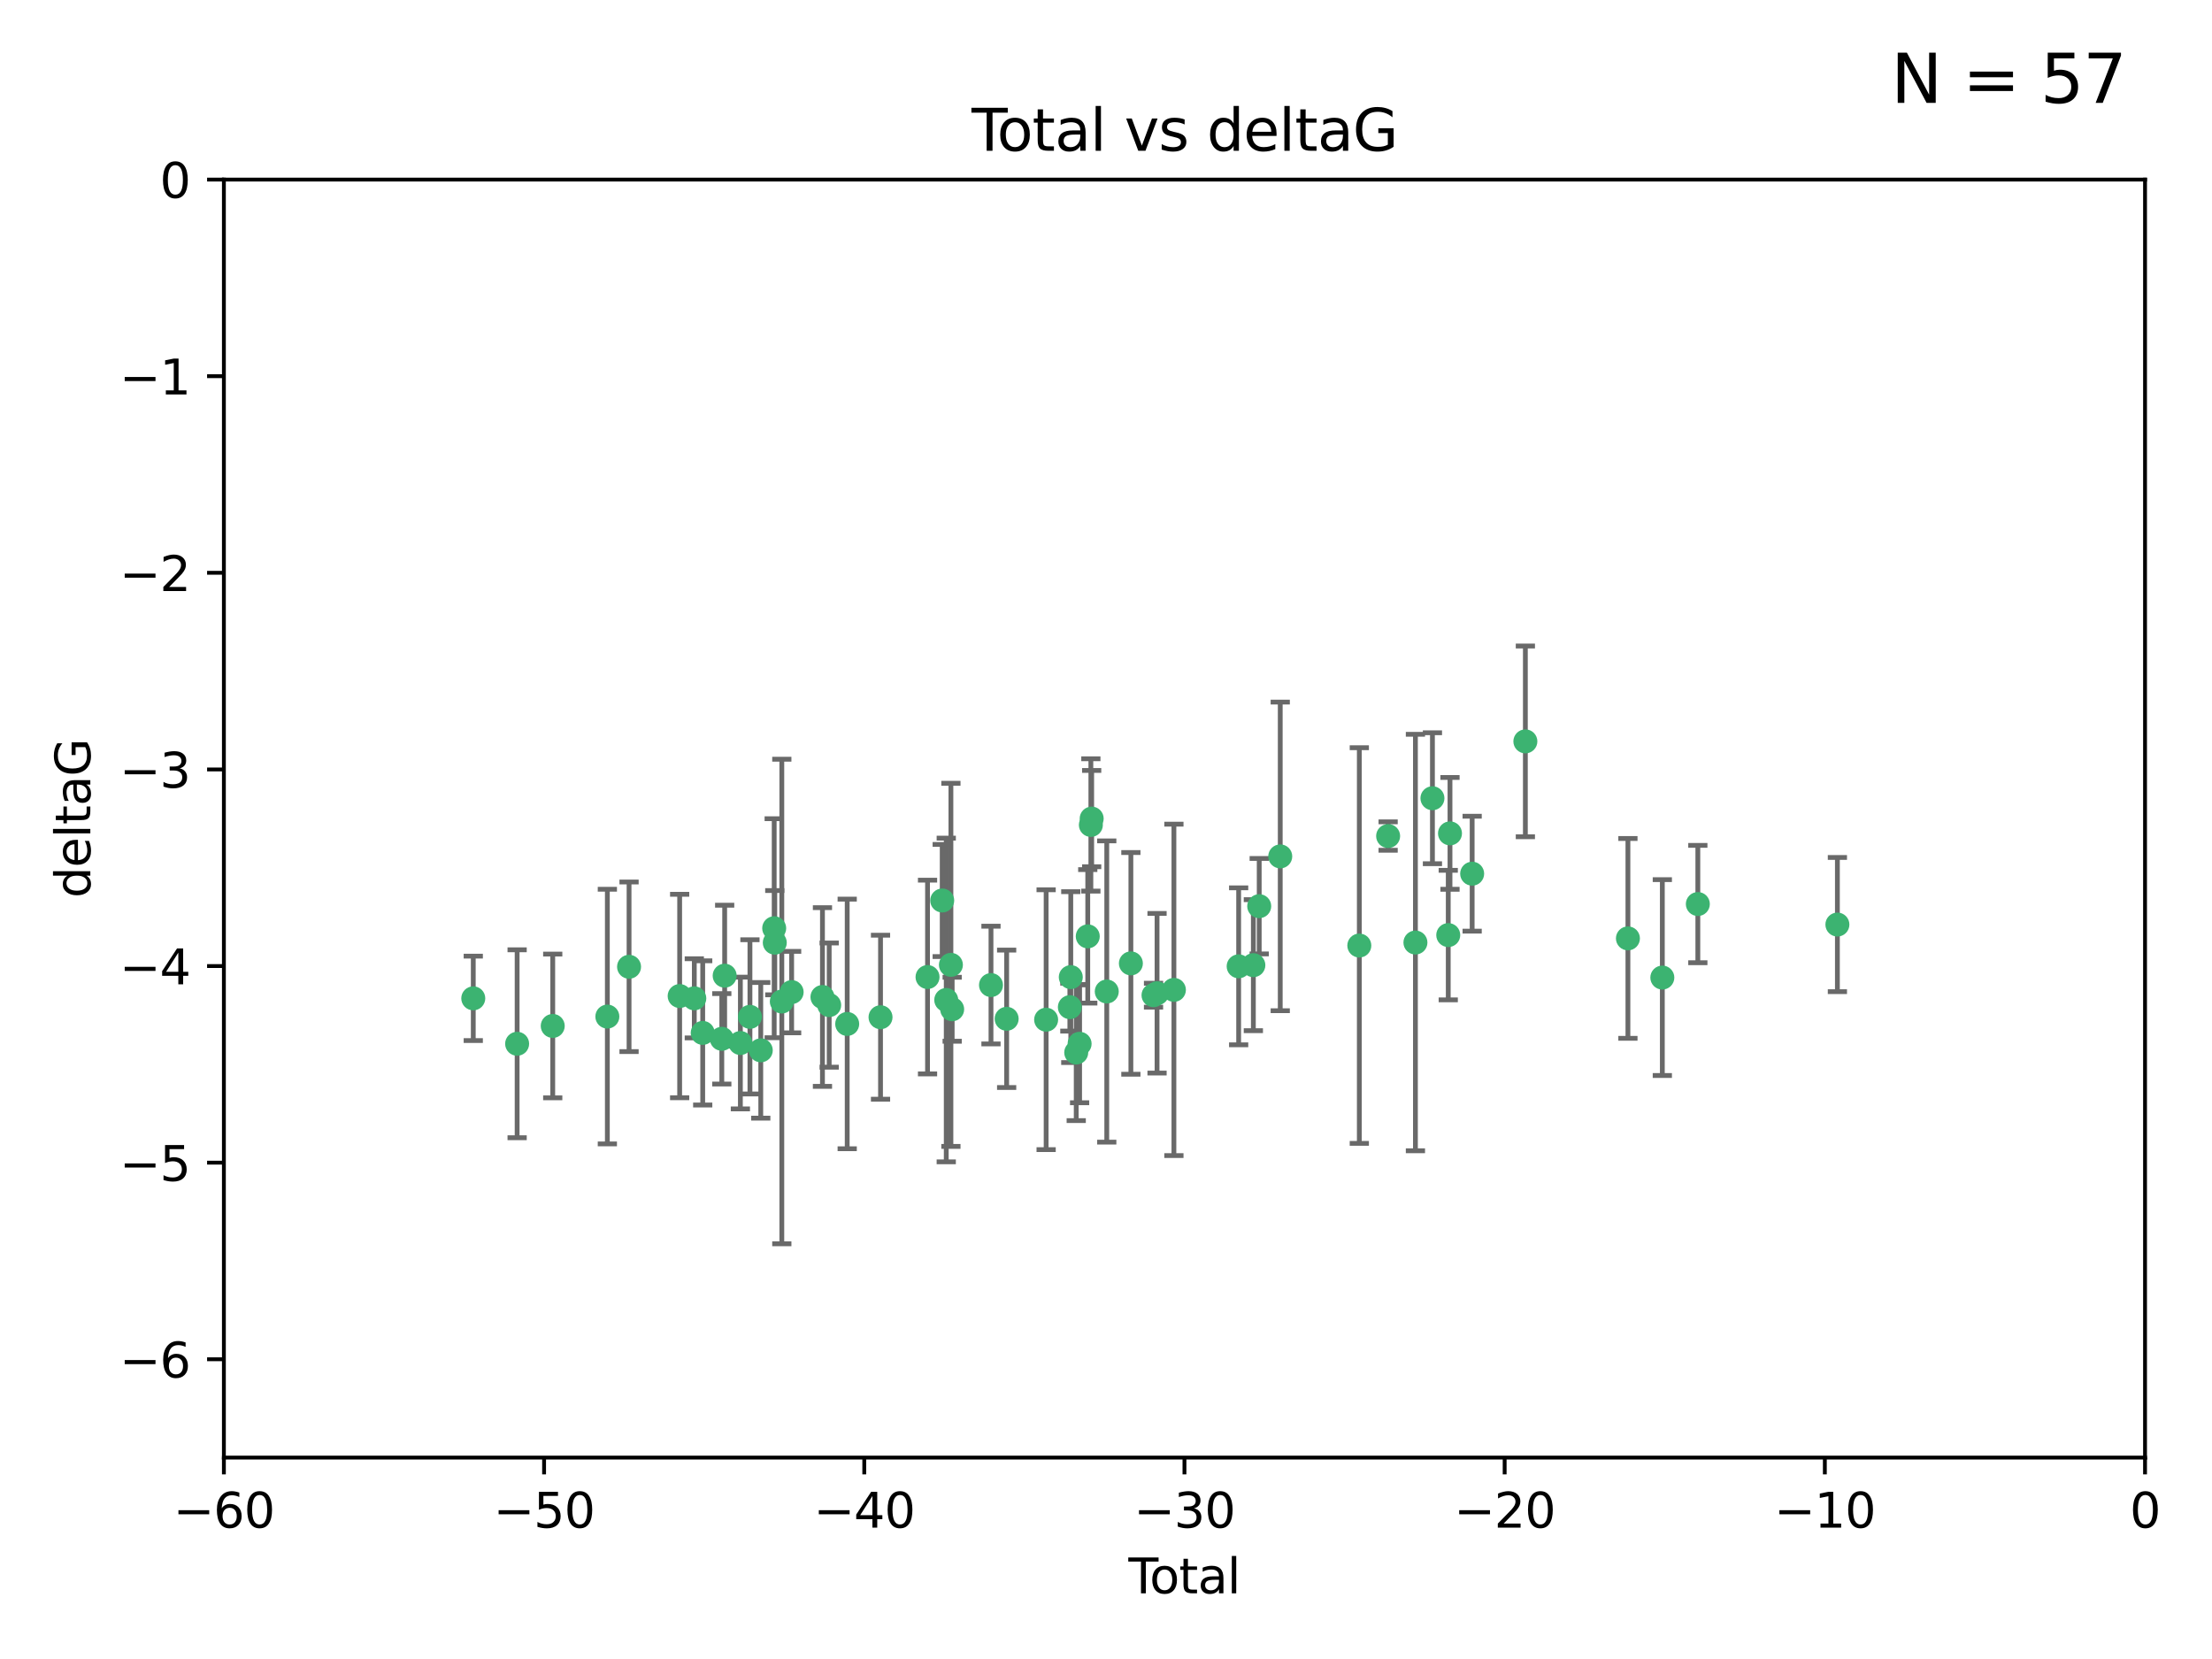 <?xml version="1.0" encoding="utf-8" standalone="no"?>
<!DOCTYPE svg PUBLIC "-//W3C//DTD SVG 1.1//EN"
  "http://www.w3.org/Graphics/SVG/1.1/DTD/svg11.dtd">
<svg xmlns:xlink="http://www.w3.org/1999/xlink" width="460.8pt" height="345.6pt" viewBox="0 0 460.8 345.6" xmlns="http://www.w3.org/2000/svg" version="1.1">
 <defs>
  <style type="text/css">*{stroke-linejoin: round; stroke-linecap: butt}</style>
 </defs>
 <g id="figure_1">
  <g id="patch_1">
   <path d="M 0 345.6 
L 460.8 345.6 
L 460.8 0 
L 0 0 
z
" style="fill: #ffffff"/>
  </g>
  <g id="axes_1">
   <g id="patch_2">
    <path d="M 46.64 303.64 
L 446.85 303.64 
L 446.85 37.411 
L 46.64 37.411 
z
" style="fill: #ffffff"/>
   </g>
   <g id="PathCollection_1">
    <defs>
     <path id="m8fcaf0b242" d="M 0 1.118 
C 0.297 1.118 0.581 1 0.791 0.791 
C 1 0.581 1.118 0.297 1.118 0 
C 1.118 -0.297 1 -0.581 0.791 -0.791 
C 0.581 -1 0.297 -1.118 0 -1.118 
C -0.297 -1.118 -0.581 -1 -0.791 -0.791 
C -1 -0.581 -1.118 -0.297 -1.118 0 
C -1.118 0.297 -1 0.581 -0.791 0.791 
C -0.581 1 -0.297 1.118 0 1.118 
z
" style="stroke: #3cb371"/>
    </defs>
    <g clip-path="url(#p97209e7474)">
     <use xlink:href="#m8fcaf0b242" x="98.591" y="207.972" style="fill: #3cb371; stroke: #3cb371"/>
     <use xlink:href="#m8fcaf0b242" x="107.728" y="217.436" style="fill: #3cb371; stroke: #3cb371"/>
     <use xlink:href="#m8fcaf0b242" x="115.145" y="213.724" style="fill: #3cb371; stroke: #3cb371"/>
     <use xlink:href="#m8fcaf0b242" x="126.523" y="211.772" style="fill: #3cb371; stroke: #3cb371"/>
     <use xlink:href="#m8fcaf0b242" x="131.044" y="201.399" style="fill: #3cb371; stroke: #3cb371"/>
     <use xlink:href="#m8fcaf0b242" x="141.584" y="207.491" style="fill: #3cb371; stroke: #3cb371"/>
     <use xlink:href="#m8fcaf0b242" x="144.637" y="207.972" style="fill: #3cb371; stroke: #3cb371"/>
     <use xlink:href="#m8fcaf0b242" x="146.388" y="215.171" style="fill: #3cb371; stroke: #3cb371"/>
     <use xlink:href="#m8fcaf0b242" x="150.364" y="216.404" style="fill: #3cb371; stroke: #3cb371"/>
     <use xlink:href="#m8fcaf0b242" x="150.961" y="203.252" style="fill: #3cb371; stroke: #3cb371"/>
     <use xlink:href="#m8fcaf0b242" x="154.235" y="217.281" style="fill: #3cb371; stroke: #3cb371"/>
     <use xlink:href="#m8fcaf0b242" x="156.227" y="211.828" style="fill: #3cb371; stroke: #3cb371"/>
     <use xlink:href="#m8fcaf0b242" x="158.483" y="218.801" style="fill: #3cb371; stroke: #3cb371"/>
     <use xlink:href="#m8fcaf0b242" x="161.279" y="193.367" style="fill: #3cb371; stroke: #3cb371"/>
     <use xlink:href="#m8fcaf0b242" x="161.402" y="196.378" style="fill: #3cb371; stroke: #3cb371"/>
     <use xlink:href="#m8fcaf0b242" x="162.867" y="208.632" style="fill: #3cb371; stroke: #3cb371"/>
     <use xlink:href="#m8fcaf0b242" x="164.913" y="206.672" style="fill: #3cb371; stroke: #3cb371"/>
     <use xlink:href="#m8fcaf0b242" x="171.333" y="207.693" style="fill: #3cb371; stroke: #3cb371"/>
     <use xlink:href="#m8fcaf0b242" x="172.735" y="209.377" style="fill: #3cb371; stroke: #3cb371"/>
     <use xlink:href="#m8fcaf0b242" x="176.487" y="213.307" style="fill: #3cb371; stroke: #3cb371"/>
     <use xlink:href="#m8fcaf0b242" x="183.43" y="211.905" style="fill: #3cb371; stroke: #3cb371"/>
     <use xlink:href="#m8fcaf0b242" x="193.222" y="203.534" style="fill: #3cb371; stroke: #3cb371"/>
     <use xlink:href="#m8fcaf0b242" x="196.279" y="187.588" style="fill: #3cb371; stroke: #3cb371"/>
     <use xlink:href="#m8fcaf0b242" x="197.12" y="208.315" style="fill: #3cb371; stroke: #3cb371"/>
     <use xlink:href="#m8fcaf0b242" x="198.092" y="200.996" style="fill: #3cb371; stroke: #3cb371"/>
     <use xlink:href="#m8fcaf0b242" x="198.354" y="210.246" style="fill: #3cb371; stroke: #3cb371"/>
     <use xlink:href="#m8fcaf0b242" x="206.441" y="205.208" style="fill: #3cb371; stroke: #3cb371"/>
     <use xlink:href="#m8fcaf0b242" x="209.704" y="212.234" style="fill: #3cb371; stroke: #3cb371"/>
     <use xlink:href="#m8fcaf0b242" x="217.928" y="212.42" style="fill: #3cb371; stroke: #3cb371"/>
     <use xlink:href="#m8fcaf0b242" x="222.87" y="209.81" style="fill: #3cb371; stroke: #3cb371"/>
     <use xlink:href="#m8fcaf0b242" x="223.063" y="203.551" style="fill: #3cb371; stroke: #3cb371"/>
     <use xlink:href="#m8fcaf0b242" x="224.197" y="219.261" style="fill: #3cb371; stroke: #3cb371"/>
     <use xlink:href="#m8fcaf0b242" x="224.902" y="217.439" style="fill: #3cb371; stroke: #3cb371"/>
     <use xlink:href="#m8fcaf0b242" x="226.599" y="195.061" style="fill: #3cb371; stroke: #3cb371"/>
     <use xlink:href="#m8fcaf0b242" x="227.248" y="171.851" style="fill: #3cb371; stroke: #3cb371"/>
     <use xlink:href="#m8fcaf0b242" x="227.416" y="170.528" style="fill: #3cb371; stroke: #3cb371"/>
     <use xlink:href="#m8fcaf0b242" x="230.559" y="206.547" style="fill: #3cb371; stroke: #3cb371"/>
     <use xlink:href="#m8fcaf0b242" x="235.583" y="200.69" style="fill: #3cb371; stroke: #3cb371"/>
     <use xlink:href="#m8fcaf0b242" x="240.299" y="207.32" style="fill: #3cb371; stroke: #3cb371"/>
     <use xlink:href="#m8fcaf0b242" x="241.034" y="206.909" style="fill: #3cb371; stroke: #3cb371"/>
     <use xlink:href="#m8fcaf0b242" x="244.547" y="206.209" style="fill: #3cb371; stroke: #3cb371"/>
     <use xlink:href="#m8fcaf0b242" x="258.034" y="201.301" style="fill: #3cb371; stroke: #3cb371"/>
     <use xlink:href="#m8fcaf0b242" x="261.098" y="201.063" style="fill: #3cb371; stroke: #3cb371"/>
     <use xlink:href="#m8fcaf0b242" x="262.317" y="188.772" style="fill: #3cb371; stroke: #3cb371"/>
     <use xlink:href="#m8fcaf0b242" x="266.698" y="178.402" style="fill: #3cb371; stroke: #3cb371"/>
     <use xlink:href="#m8fcaf0b242" x="283.17" y="196.973" style="fill: #3cb371; stroke: #3cb371"/>
     <use xlink:href="#m8fcaf0b242" x="289.173" y="174.165" style="fill: #3cb371; stroke: #3cb371"/>
     <use xlink:href="#m8fcaf0b242" x="294.86" y="196.347" style="fill: #3cb371; stroke: #3cb371"/>
     <use xlink:href="#m8fcaf0b242" x="298.403" y="166.287" style="fill: #3cb371; stroke: #3cb371"/>
     <use xlink:href="#m8fcaf0b242" x="301.697" y="194.795" style="fill: #3cb371; stroke: #3cb371"/>
     <use xlink:href="#m8fcaf0b242" x="302.059" y="173.608" style="fill: #3cb371; stroke: #3cb371"/>
     <use xlink:href="#m8fcaf0b242" x="306.677" y="182.005" style="fill: #3cb371; stroke: #3cb371"/>
     <use xlink:href="#m8fcaf0b242" x="317.762" y="154.443" style="fill: #3cb371; stroke: #3cb371"/>
     <use xlink:href="#m8fcaf0b242" x="339.126" y="195.485" style="fill: #3cb371; stroke: #3cb371"/>
     <use xlink:href="#m8fcaf0b242" x="346.294" y="203.645" style="fill: #3cb371; stroke: #3cb371"/>
     <use xlink:href="#m8fcaf0b242" x="353.691" y="188.327" style="fill: #3cb371; stroke: #3cb371"/>
     <use xlink:href="#m8fcaf0b242" x="382.763" y="192.602" style="fill: #3cb371; stroke: #3cb371"/>
    </g>
   </g>
   <g id="matplotlib.axis_1">
    <g id="xtick_1">
     <g id="line2d_1">
      <defs>
       <path id="m0b697ca567" d="M 0 0 
L 0 3.5 
" style="stroke: #000000; stroke-width: 0.8"/>
      </defs>
      <g>
       <use xlink:href="#m0b697ca567" x="46.64" y="303.64" style="stroke: #000000; stroke-width: 0.8"/>
      </g>
     </g>
     <g id="text_1">
      <!-- −60 -->
      <g transform="translate(36.088 318.238)scale(0.1 -0.1)">
       <defs>
        <path id="DejaVuSans-2212" d="M 678 2272 
L 4684 2272 
L 4684 1741 
L 678 1741 
L 678 2272 
z
" transform="scale(0.016)"/>
        <path id="DejaVuSans-36" d="M 2113 2584 
Q 1688 2584 1439 2293 
Q 1191 2003 1191 1497 
Q 1191 994 1439 701 
Q 1688 409 2113 409 
Q 2538 409 2786 701 
Q 3034 994 3034 1497 
Q 3034 2003 2786 2293 
Q 2538 2584 2113 2584 
z
M 3366 4563 
L 3366 3988 
Q 3128 4100 2886 4159 
Q 2644 4219 2406 4219 
Q 1781 4219 1451 3797 
Q 1122 3375 1075 2522 
Q 1259 2794 1537 2939 
Q 1816 3084 2150 3084 
Q 2853 3084 3261 2657 
Q 3669 2231 3669 1497 
Q 3669 778 3244 343 
Q 2819 -91 2113 -91 
Q 1303 -91 875 529 
Q 447 1150 447 2328 
Q 447 3434 972 4092 
Q 1497 4750 2381 4750 
Q 2619 4750 2861 4703 
Q 3103 4656 3366 4563 
z
" transform="scale(0.016)"/>
        <path id="DejaVuSans-30" d="M 2034 4250 
Q 1547 4250 1301 3770 
Q 1056 3291 1056 2328 
Q 1056 1369 1301 889 
Q 1547 409 2034 409 
Q 2525 409 2770 889 
Q 3016 1369 3016 2328 
Q 3016 3291 2770 3770 
Q 2525 4250 2034 4250 
z
M 2034 4750 
Q 2819 4750 3233 4129 
Q 3647 3509 3647 2328 
Q 3647 1150 3233 529 
Q 2819 -91 2034 -91 
Q 1250 -91 836 529 
Q 422 1150 422 2328 
Q 422 3509 836 4129 
Q 1250 4750 2034 4750 
z
" transform="scale(0.016)"/>
       </defs>
       <use xlink:href="#DejaVuSans-2212"/>
       <use xlink:href="#DejaVuSans-36" x="83.789"/>
       <use xlink:href="#DejaVuSans-30" x="147.412"/>
      </g>
     </g>
    </g>
    <g id="xtick_2">
     <g id="line2d_2">
      <g>
       <use xlink:href="#m0b697ca567" x="113.342" y="303.64" style="stroke: #000000; stroke-width: 0.8"/>
      </g>
     </g>
     <g id="text_2">
      <!-- −50 -->
      <g transform="translate(102.789 318.238)scale(0.1 -0.1)">
       <defs>
        <path id="DejaVuSans-35" d="M 691 4666 
L 3169 4666 
L 3169 4134 
L 1269 4134 
L 1269 2991 
Q 1406 3038 1543 3061 
Q 1681 3084 1819 3084 
Q 2600 3084 3056 2656 
Q 3513 2228 3513 1497 
Q 3513 744 3044 326 
Q 2575 -91 1722 -91 
Q 1428 -91 1123 -41 
Q 819 9 494 109 
L 494 744 
Q 775 591 1075 516 
Q 1375 441 1709 441 
Q 2250 441 2565 725 
Q 2881 1009 2881 1497 
Q 2881 1984 2565 2268 
Q 2250 2553 1709 2553 
Q 1456 2553 1204 2497 
Q 953 2441 691 2322 
L 691 4666 
z
" transform="scale(0.016)"/>
       </defs>
       <use xlink:href="#DejaVuSans-2212"/>
       <use xlink:href="#DejaVuSans-35" x="83.789"/>
       <use xlink:href="#DejaVuSans-30" x="147.412"/>
      </g>
     </g>
    </g>
    <g id="xtick_3">
     <g id="line2d_3">
      <g>
       <use xlink:href="#m0b697ca567" x="180.043" y="303.64" style="stroke: #000000; stroke-width: 0.8"/>
      </g>
     </g>
     <g id="text_3">
      <!-- −40 -->
      <g transform="translate(169.491 318.238)scale(0.1 -0.1)">
       <defs>
        <path id="DejaVuSans-34" d="M 2419 4116 
L 825 1625 
L 2419 1625 
L 2419 4116 
z
M 2253 4666 
L 3047 4666 
L 3047 1625 
L 3713 1625 
L 3713 1100 
L 3047 1100 
L 3047 0 
L 2419 0 
L 2419 1100 
L 313 1100 
L 313 1709 
L 2253 4666 
z
" transform="scale(0.016)"/>
       </defs>
       <use xlink:href="#DejaVuSans-2212"/>
       <use xlink:href="#DejaVuSans-34" x="83.789"/>
       <use xlink:href="#DejaVuSans-30" x="147.412"/>
      </g>
     </g>
    </g>
    <g id="xtick_4">
     <g id="line2d_4">
      <g>
       <use xlink:href="#m0b697ca567" x="246.745" y="303.64" style="stroke: #000000; stroke-width: 0.8"/>
      </g>
     </g>
     <g id="text_4">
      <!-- −30 -->
      <g transform="translate(236.193 318.238)scale(0.1 -0.1)">
       <defs>
        <path id="DejaVuSans-33" d="M 2597 2516 
Q 3050 2419 3304 2112 
Q 3559 1806 3559 1356 
Q 3559 666 3084 287 
Q 2609 -91 1734 -91 
Q 1441 -91 1130 -33 
Q 819 25 488 141 
L 488 750 
Q 750 597 1062 519 
Q 1375 441 1716 441 
Q 2309 441 2620 675 
Q 2931 909 2931 1356 
Q 2931 1769 2642 2001 
Q 2353 2234 1838 2234 
L 1294 2234 
L 1294 2753 
L 1863 2753 
Q 2328 2753 2575 2939 
Q 2822 3125 2822 3475 
Q 2822 3834 2567 4026 
Q 2313 4219 1838 4219 
Q 1578 4219 1281 4162 
Q 984 4106 628 3988 
L 628 4550 
Q 988 4650 1302 4700 
Q 1616 4750 1894 4750 
Q 2613 4750 3031 4423 
Q 3450 4097 3450 3541 
Q 3450 3153 3228 2886 
Q 3006 2619 2597 2516 
z
" transform="scale(0.016)"/>
       </defs>
       <use xlink:href="#DejaVuSans-2212"/>
       <use xlink:href="#DejaVuSans-33" x="83.789"/>
       <use xlink:href="#DejaVuSans-30" x="147.412"/>
      </g>
     </g>
    </g>
    <g id="xtick_5">
     <g id="line2d_5">
      <g>
       <use xlink:href="#m0b697ca567" x="313.447" y="303.64" style="stroke: #000000; stroke-width: 0.8"/>
      </g>
     </g>
     <g id="text_5">
      <!-- −20 -->
      <g transform="translate(302.894 318.238)scale(0.1 -0.1)">
       <defs>
        <path id="DejaVuSans-32" d="M 1228 531 
L 3431 531 
L 3431 0 
L 469 0 
L 469 531 
Q 828 903 1448 1529 
Q 2069 2156 2228 2338 
Q 2531 2678 2651 2914 
Q 2772 3150 2772 3378 
Q 2772 3750 2511 3984 
Q 2250 4219 1831 4219 
Q 1534 4219 1204 4116 
Q 875 4013 500 3803 
L 500 4441 
Q 881 4594 1212 4672 
Q 1544 4750 1819 4750 
Q 2544 4750 2975 4387 
Q 3406 4025 3406 3419 
Q 3406 3131 3298 2873 
Q 3191 2616 2906 2266 
Q 2828 2175 2409 1742 
Q 1991 1309 1228 531 
z
" transform="scale(0.016)"/>
       </defs>
       <use xlink:href="#DejaVuSans-2212"/>
       <use xlink:href="#DejaVuSans-32" x="83.789"/>
       <use xlink:href="#DejaVuSans-30" x="147.412"/>
      </g>
     </g>
    </g>
    <g id="xtick_6">
     <g id="line2d_6">
      <g>
       <use xlink:href="#m0b697ca567" x="380.148" y="303.64" style="stroke: #000000; stroke-width: 0.8"/>
      </g>
     </g>
     <g id="text_6">
      <!-- −10 -->
      <g transform="translate(369.596 318.238)scale(0.1 -0.1)">
       <defs>
        <path id="DejaVuSans-31" d="M 794 531 
L 1825 531 
L 1825 4091 
L 703 3866 
L 703 4441 
L 1819 4666 
L 2450 4666 
L 2450 531 
L 3481 531 
L 3481 0 
L 794 0 
L 794 531 
z
" transform="scale(0.016)"/>
       </defs>
       <use xlink:href="#DejaVuSans-2212"/>
       <use xlink:href="#DejaVuSans-31" x="83.789"/>
       <use xlink:href="#DejaVuSans-30" x="147.412"/>
      </g>
     </g>
    </g>
    <g id="xtick_7">
     <g id="line2d_7">
      <g>
       <use xlink:href="#m0b697ca567" x="446.85" y="303.64" style="stroke: #000000; stroke-width: 0.8"/>
      </g>
     </g>
     <g id="text_7">
      <!-- 0 -->
      <g transform="translate(443.669 318.238)scale(0.1 -0.1)">
       <use xlink:href="#DejaVuSans-30"/>
      </g>
     </g>
    </g>
    <g id="text_8">
     <!-- Total -->
     <g transform="translate(235.068 331.917)scale(0.1 -0.1)">
      <defs>
       <path id="DejaVuSans-54" d="M -19 4666 
L 3928 4666 
L 3928 4134 
L 2272 4134 
L 2272 0 
L 1638 0 
L 1638 4134 
L -19 4134 
L -19 4666 
z
" transform="scale(0.016)"/>
       <path id="DejaVuSans-6f" d="M 1959 3097 
Q 1497 3097 1228 2736 
Q 959 2375 959 1747 
Q 959 1119 1226 758 
Q 1494 397 1959 397 
Q 2419 397 2687 759 
Q 2956 1122 2956 1747 
Q 2956 2369 2687 2733 
Q 2419 3097 1959 3097 
z
M 1959 3584 
Q 2709 3584 3137 3096 
Q 3566 2609 3566 1747 
Q 3566 888 3137 398 
Q 2709 -91 1959 -91 
Q 1206 -91 779 398 
Q 353 888 353 1747 
Q 353 2609 779 3096 
Q 1206 3584 1959 3584 
z
" transform="scale(0.016)"/>
       <path id="DejaVuSans-74" d="M 1172 4494 
L 1172 3500 
L 2356 3500 
L 2356 3053 
L 1172 3053 
L 1172 1153 
Q 1172 725 1289 603 
Q 1406 481 1766 481 
L 2356 481 
L 2356 0 
L 1766 0 
Q 1100 0 847 248 
Q 594 497 594 1153 
L 594 3053 
L 172 3053 
L 172 3500 
L 594 3500 
L 594 4494 
L 1172 4494 
z
" transform="scale(0.016)"/>
       <path id="DejaVuSans-61" d="M 2194 1759 
Q 1497 1759 1228 1600 
Q 959 1441 959 1056 
Q 959 750 1161 570 
Q 1363 391 1709 391 
Q 2188 391 2477 730 
Q 2766 1069 2766 1631 
L 2766 1759 
L 2194 1759 
z
M 3341 1997 
L 3341 0 
L 2766 0 
L 2766 531 
Q 2569 213 2275 61 
Q 1981 -91 1556 -91 
Q 1019 -91 701 211 
Q 384 513 384 1019 
Q 384 1609 779 1909 
Q 1175 2209 1959 2209 
L 2766 2209 
L 2766 2266 
Q 2766 2663 2505 2880 
Q 2244 3097 1772 3097 
Q 1472 3097 1187 3025 
Q 903 2953 641 2809 
L 641 3341 
Q 956 3463 1253 3523 
Q 1550 3584 1831 3584 
Q 2591 3584 2966 3190 
Q 3341 2797 3341 1997 
z
" transform="scale(0.016)"/>
       <path id="DejaVuSans-6c" d="M 603 4863 
L 1178 4863 
L 1178 0 
L 603 0 
L 603 4863 
z
" transform="scale(0.016)"/>
      </defs>
      <use xlink:href="#DejaVuSans-54"/>
      <use xlink:href="#DejaVuSans-6f" x="44.084"/>
      <use xlink:href="#DejaVuSans-74" x="105.266"/>
      <use xlink:href="#DejaVuSans-61" x="144.475"/>
      <use xlink:href="#DejaVuSans-6c" x="205.754"/>
     </g>
    </g>
   </g>
   <g id="matplotlib.axis_2">
    <g id="ytick_1">
     <g id="line2d_8">
      <defs>
       <path id="m0a032e939f" d="M 0 0 
L -3.5 0 
" style="stroke: #000000; stroke-width: 0.8"/>
      </defs>
      <g>
       <use xlink:href="#m0a032e939f" x="46.64" y="283.161" style="stroke: #000000; stroke-width: 0.8"/>
      </g>
     </g>
     <g id="text_9">
      <!-- −6 -->
      <g transform="translate(24.898 286.96)scale(0.1 -0.1)">
       <use xlink:href="#DejaVuSans-2212"/>
       <use xlink:href="#DejaVuSans-36" x="83.789"/>
      </g>
     </g>
    </g>
    <g id="ytick_2">
     <g id="line2d_9">
      <g>
       <use xlink:href="#m0a032e939f" x="46.64" y="242.203" style="stroke: #000000; stroke-width: 0.8"/>
      </g>
     </g>
     <g id="text_10">
      <!-- −5 -->
      <g transform="translate(24.898 246.002)scale(0.1 -0.1)">
       <use xlink:href="#DejaVuSans-2212"/>
       <use xlink:href="#DejaVuSans-35" x="83.789"/>
      </g>
     </g>
    </g>
    <g id="ytick_3">
     <g id="line2d_10">
      <g>
       <use xlink:href="#m0a032e939f" x="46.64" y="201.244" style="stroke: #000000; stroke-width: 0.8"/>
      </g>
     </g>
     <g id="text_11">
      <!-- −4 -->
      <g transform="translate(24.898 205.044)scale(0.1 -0.1)">
       <use xlink:href="#DejaVuSans-2212"/>
       <use xlink:href="#DejaVuSans-34" x="83.789"/>
      </g>
     </g>
    </g>
    <g id="ytick_4">
     <g id="line2d_11">
      <g>
       <use xlink:href="#m0a032e939f" x="46.64" y="160.286" style="stroke: #000000; stroke-width: 0.8"/>
      </g>
     </g>
     <g id="text_12">
      <!-- −3 -->
      <g transform="translate(24.898 164.085)scale(0.1 -0.1)">
       <use xlink:href="#DejaVuSans-2212"/>
       <use xlink:href="#DejaVuSans-33" x="83.789"/>
      </g>
     </g>
    </g>
    <g id="ytick_5">
     <g id="line2d_12">
      <g>
       <use xlink:href="#m0a032e939f" x="46.64" y="119.328" style="stroke: #000000; stroke-width: 0.8"/>
      </g>
     </g>
     <g id="text_13">
      <!-- −2 -->
      <g transform="translate(24.898 123.127)scale(0.1 -0.1)">
       <use xlink:href="#DejaVuSans-2212"/>
       <use xlink:href="#DejaVuSans-32" x="83.789"/>
      </g>
     </g>
    </g>
    <g id="ytick_6">
     <g id="line2d_13">
      <g>
       <use xlink:href="#m0a032e939f" x="46.64" y="78.369" style="stroke: #000000; stroke-width: 0.8"/>
      </g>
     </g>
     <g id="text_14">
      <!-- −1 -->
      <g transform="translate(24.898 82.169)scale(0.1 -0.1)">
       <use xlink:href="#DejaVuSans-2212"/>
       <use xlink:href="#DejaVuSans-31" x="83.789"/>
      </g>
     </g>
    </g>
    <g id="ytick_7">
     <g id="line2d_14">
      <g>
       <use xlink:href="#m0a032e939f" x="46.64" y="37.411" style="stroke: #000000; stroke-width: 0.8"/>
      </g>
     </g>
     <g id="text_15">
      <!-- 0 -->
      <g transform="translate(33.278 41.21)scale(0.1 -0.1)">
       <use xlink:href="#DejaVuSans-30"/>
      </g>
     </g>
    </g>
    <g id="text_16">
     <!-- deltaG -->
     <g transform="translate(18.818 187.064)rotate(-90)scale(0.1 -0.1)">
      <defs>
       <path id="DejaVuSans-64" d="M 2906 2969 
L 2906 4863 
L 3481 4863 
L 3481 0 
L 2906 0 
L 2906 525 
Q 2725 213 2448 61 
Q 2172 -91 1784 -91 
Q 1150 -91 751 415 
Q 353 922 353 1747 
Q 353 2572 751 3078 
Q 1150 3584 1784 3584 
Q 2172 3584 2448 3432 
Q 2725 3281 2906 2969 
z
M 947 1747 
Q 947 1113 1208 752 
Q 1469 391 1925 391 
Q 2381 391 2643 752 
Q 2906 1113 2906 1747 
Q 2906 2381 2643 2742 
Q 2381 3103 1925 3103 
Q 1469 3103 1208 2742 
Q 947 2381 947 1747 
z
" transform="scale(0.016)"/>
       <path id="DejaVuSans-65" d="M 3597 1894 
L 3597 1613 
L 953 1613 
Q 991 1019 1311 708 
Q 1631 397 2203 397 
Q 2534 397 2845 478 
Q 3156 559 3463 722 
L 3463 178 
Q 3153 47 2828 -22 
Q 2503 -91 2169 -91 
Q 1331 -91 842 396 
Q 353 884 353 1716 
Q 353 2575 817 3079 
Q 1281 3584 2069 3584 
Q 2775 3584 3186 3129 
Q 3597 2675 3597 1894 
z
M 3022 2063 
Q 3016 2534 2758 2815 
Q 2500 3097 2075 3097 
Q 1594 3097 1305 2825 
Q 1016 2553 972 2059 
L 3022 2063 
z
" transform="scale(0.016)"/>
       <path id="DejaVuSans-47" d="M 3809 666 
L 3809 1919 
L 2778 1919 
L 2778 2438 
L 4434 2438 
L 4434 434 
Q 4069 175 3628 42 
Q 3188 -91 2688 -91 
Q 1594 -91 976 548 
Q 359 1188 359 2328 
Q 359 3472 976 4111 
Q 1594 4750 2688 4750 
Q 3144 4750 3555 4637 
Q 3966 4525 4313 4306 
L 4313 3634 
Q 3963 3931 3569 4081 
Q 3175 4231 2741 4231 
Q 1884 4231 1454 3753 
Q 1025 3275 1025 2328 
Q 1025 1384 1454 906 
Q 1884 428 2741 428 
Q 3075 428 3337 486 
Q 3600 544 3809 666 
z
" transform="scale(0.016)"/>
      </defs>
      <use xlink:href="#DejaVuSans-64"/>
      <use xlink:href="#DejaVuSans-65" x="63.477"/>
      <use xlink:href="#DejaVuSans-6c" x="125"/>
      <use xlink:href="#DejaVuSans-74" x="152.783"/>
      <use xlink:href="#DejaVuSans-61" x="191.992"/>
      <use xlink:href="#DejaVuSans-47" x="253.271"/>
     </g>
    </g>
   </g>
   <g id="LineCollection_1">
    <path d="M 98.591 216.765 
L 98.591 199.179 
" clip-path="url(#p97209e7474)" style="fill: none; stroke: #696969"/>
    <path d="M 107.728 237.01 
L 107.728 197.863 
" clip-path="url(#p97209e7474)" style="fill: none; stroke: #696969"/>
    <path d="M 115.145 228.698 
L 115.145 198.75 
" clip-path="url(#p97209e7474)" style="fill: none; stroke: #696969"/>
    <path d="M 126.523 238.296 
L 126.523 185.249 
" clip-path="url(#p97209e7474)" style="fill: none; stroke: #696969"/>
    <path d="M 131.044 219.064 
L 131.044 183.734 
" clip-path="url(#p97209e7474)" style="fill: none; stroke: #696969"/>
    <path d="M 141.584 228.685 
L 141.584 186.297 
" clip-path="url(#p97209e7474)" style="fill: none; stroke: #696969"/>
    <path d="M 144.637 216.217 
L 144.637 199.726 
" clip-path="url(#p97209e7474)" style="fill: none; stroke: #696969"/>
    <path d="M 146.388 230.19 
L 146.388 200.152 
" clip-path="url(#p97209e7474)" style="fill: none; stroke: #696969"/>
    <path d="M 150.364 225.821 
L 150.364 206.987 
" clip-path="url(#p97209e7474)" style="fill: none; stroke: #696969"/>
    <path d="M 150.961 217.932 
L 150.961 188.572 
" clip-path="url(#p97209e7474)" style="fill: none; stroke: #696969"/>
    <path d="M 154.235 231.003 
L 154.235 203.56 
" clip-path="url(#p97209e7474)" style="fill: none; stroke: #696969"/>
    <path d="M 156.227 227.894 
L 156.227 195.763 
" clip-path="url(#p97209e7474)" style="fill: none; stroke: #696969"/>
    <path d="M 158.483 232.93 
L 158.483 204.672 
" clip-path="url(#p97209e7474)" style="fill: none; stroke: #696969"/>
    <path d="M 161.279 216.18 
L 161.279 170.554 
" clip-path="url(#p97209e7474)" style="fill: none; stroke: #696969"/>
    <path d="M 161.402 207.236 
L 161.402 185.52 
" clip-path="url(#p97209e7474)" style="fill: none; stroke: #696969"/>
    <path d="M 162.867 259.106 
L 162.867 158.159 
" clip-path="url(#p97209e7474)" style="fill: none; stroke: #696969"/>
    <path d="M 164.913 215.156 
L 164.913 198.189 
" clip-path="url(#p97209e7474)" style="fill: none; stroke: #696969"/>
    <path d="M 171.333 226.308 
L 171.333 189.078 
" clip-path="url(#p97209e7474)" style="fill: none; stroke: #696969"/>
    <path d="M 172.735 222.315 
L 172.735 196.439 
" clip-path="url(#p97209e7474)" style="fill: none; stroke: #696969"/>
    <path d="M 176.487 239.306 
L 176.487 187.307 
" clip-path="url(#p97209e7474)" style="fill: none; stroke: #696969"/>
    <path d="M 183.43 228.987 
L 183.43 194.824 
" clip-path="url(#p97209e7474)" style="fill: none; stroke: #696969"/>
    <path d="M 193.222 223.714 
L 193.222 183.354 
" clip-path="url(#p97209e7474)" style="fill: none; stroke: #696969"/>
    <path d="M 196.279 199.269 
L 196.279 175.908 
" clip-path="url(#p97209e7474)" style="fill: none; stroke: #696969"/>
    <path d="M 197.12 242.031 
L 197.12 174.599 
" clip-path="url(#p97209e7474)" style="fill: none; stroke: #696969"/>
    <path d="M 198.092 238.819 
L 198.092 163.173 
" clip-path="url(#p97209e7474)" style="fill: none; stroke: #696969"/>
    <path d="M 198.354 216.908 
L 198.354 203.585 
" clip-path="url(#p97209e7474)" style="fill: none; stroke: #696969"/>
    <path d="M 206.441 217.47 
L 206.441 192.947 
" clip-path="url(#p97209e7474)" style="fill: none; stroke: #696969"/>
    <path d="M 209.704 226.546 
L 209.704 197.923 
" clip-path="url(#p97209e7474)" style="fill: none; stroke: #696969"/>
    <path d="M 217.928 239.485 
L 217.928 185.356 
" clip-path="url(#p97209e7474)" style="fill: none; stroke: #696969"/>
    <path d="M 222.87 214.795 
L 222.87 204.824 
" clip-path="url(#p97209e7474)" style="fill: none; stroke: #696969"/>
    <path d="M 223.063 221.352 
L 223.063 185.75 
" clip-path="url(#p97209e7474)" style="fill: none; stroke: #696969"/>
    <path d="M 224.197 233.439 
L 224.197 205.084 
" clip-path="url(#p97209e7474)" style="fill: none; stroke: #696969"/>
    <path d="M 224.902 229.723 
L 224.902 205.154 
" clip-path="url(#p97209e7474)" style="fill: none; stroke: #696969"/>
    <path d="M 226.599 208.964 
L 226.599 181.157 
" clip-path="url(#p97209e7474)" style="fill: none; stroke: #696969"/>
    <path d="M 227.248 185.636 
L 227.248 158.066 
" clip-path="url(#p97209e7474)" style="fill: none; stroke: #696969"/>
    <path d="M 227.416 180.554 
L 227.416 160.503 
" clip-path="url(#p97209e7474)" style="fill: none; stroke: #696969"/>
    <path d="M 230.559 237.925 
L 230.559 175.169 
" clip-path="url(#p97209e7474)" style="fill: none; stroke: #696969"/>
    <path d="M 235.583 223.782 
L 235.583 177.599 
" clip-path="url(#p97209e7474)" style="fill: none; stroke: #696969"/>
    <path d="M 240.299 209.812 
L 240.299 204.828 
" clip-path="url(#p97209e7474)" style="fill: none; stroke: #696969"/>
    <path d="M 241.034 223.535 
L 241.034 190.283 
" clip-path="url(#p97209e7474)" style="fill: none; stroke: #696969"/>
    <path d="M 244.547 240.727 
L 244.547 171.69 
" clip-path="url(#p97209e7474)" style="fill: none; stroke: #696969"/>
    <path d="M 258.034 217.65 
L 258.034 184.951 
" clip-path="url(#p97209e7474)" style="fill: none; stroke: #696969"/>
    <path d="M 261.098 214.71 
L 261.098 187.416 
" clip-path="url(#p97209e7474)" style="fill: none; stroke: #696969"/>
    <path d="M 262.317 198.712 
L 262.317 178.831 
" clip-path="url(#p97209e7474)" style="fill: none; stroke: #696969"/>
    <path d="M 266.698 210.547 
L 266.698 146.257 
" clip-path="url(#p97209e7474)" style="fill: none; stroke: #696969"/>
    <path d="M 283.17 238.185 
L 283.17 155.761 
" clip-path="url(#p97209e7474)" style="fill: none; stroke: #696969"/>
    <path d="M 289.173 177.125 
L 289.173 171.205 
" clip-path="url(#p97209e7474)" style="fill: none; stroke: #696969"/>
    <path d="M 294.86 239.727 
L 294.86 152.966 
" clip-path="url(#p97209e7474)" style="fill: none; stroke: #696969"/>
    <path d="M 298.403 179.927 
L 298.403 152.647 
" clip-path="url(#p97209e7474)" style="fill: none; stroke: #696969"/>
    <path d="M 301.697 208.286 
L 301.697 181.304 
" clip-path="url(#p97209e7474)" style="fill: none; stroke: #696969"/>
    <path d="M 302.059 185.254 
L 302.059 161.963 
" clip-path="url(#p97209e7474)" style="fill: none; stroke: #696969"/>
    <path d="M 306.677 193.976 
L 306.677 170.034 
" clip-path="url(#p97209e7474)" style="fill: none; stroke: #696969"/>
    <path d="M 317.762 174.308 
L 317.762 134.577 
" clip-path="url(#p97209e7474)" style="fill: none; stroke: #696969"/>
    <path d="M 339.126 216.296 
L 339.126 174.675 
" clip-path="url(#p97209e7474)" style="fill: none; stroke: #696969"/>
    <path d="M 346.294 224.047 
L 346.294 183.243 
" clip-path="url(#p97209e7474)" style="fill: none; stroke: #696969"/>
    <path d="M 353.691 200.553 
L 353.691 176.102 
" clip-path="url(#p97209e7474)" style="fill: none; stroke: #696969"/>
    <path d="M 382.763 206.581 
L 382.763 178.623 
" clip-path="url(#p97209e7474)" style="fill: none; stroke: #696969"/>
   </g>
   <g id="line2d_15">
    <defs>
     <path id="m43869f46c5" d="M 2 0 
L -2 -0 
" style="stroke: #696969"/>
    </defs>
    <g clip-path="url(#p97209e7474)">
     <use xlink:href="#m43869f46c5" x="98.591" y="216.765" style="fill: #696969; stroke: #696969"/>
     <use xlink:href="#m43869f46c5" x="107.728" y="237.01" style="fill: #696969; stroke: #696969"/>
     <use xlink:href="#m43869f46c5" x="115.145" y="228.698" style="fill: #696969; stroke: #696969"/>
     <use xlink:href="#m43869f46c5" x="126.523" y="238.296" style="fill: #696969; stroke: #696969"/>
     <use xlink:href="#m43869f46c5" x="131.044" y="219.064" style="fill: #696969; stroke: #696969"/>
     <use xlink:href="#m43869f46c5" x="141.584" y="228.685" style="fill: #696969; stroke: #696969"/>
     <use xlink:href="#m43869f46c5" x="144.637" y="216.217" style="fill: #696969; stroke: #696969"/>
     <use xlink:href="#m43869f46c5" x="146.388" y="230.19" style="fill: #696969; stroke: #696969"/>
     <use xlink:href="#m43869f46c5" x="150.364" y="225.821" style="fill: #696969; stroke: #696969"/>
     <use xlink:href="#m43869f46c5" x="150.961" y="217.932" style="fill: #696969; stroke: #696969"/>
     <use xlink:href="#m43869f46c5" x="154.235" y="231.003" style="fill: #696969; stroke: #696969"/>
     <use xlink:href="#m43869f46c5" x="156.227" y="227.894" style="fill: #696969; stroke: #696969"/>
     <use xlink:href="#m43869f46c5" x="158.483" y="232.93" style="fill: #696969; stroke: #696969"/>
     <use xlink:href="#m43869f46c5" x="161.279" y="216.18" style="fill: #696969; stroke: #696969"/>
     <use xlink:href="#m43869f46c5" x="161.402" y="207.236" style="fill: #696969; stroke: #696969"/>
     <use xlink:href="#m43869f46c5" x="162.867" y="259.106" style="fill: #696969; stroke: #696969"/>
     <use xlink:href="#m43869f46c5" x="164.913" y="215.156" style="fill: #696969; stroke: #696969"/>
     <use xlink:href="#m43869f46c5" x="171.333" y="226.308" style="fill: #696969; stroke: #696969"/>
     <use xlink:href="#m43869f46c5" x="172.735" y="222.315" style="fill: #696969; stroke: #696969"/>
     <use xlink:href="#m43869f46c5" x="176.487" y="239.306" style="fill: #696969; stroke: #696969"/>
     <use xlink:href="#m43869f46c5" x="183.43" y="228.987" style="fill: #696969; stroke: #696969"/>
     <use xlink:href="#m43869f46c5" x="193.222" y="223.714" style="fill: #696969; stroke: #696969"/>
     <use xlink:href="#m43869f46c5" x="196.279" y="199.269" style="fill: #696969; stroke: #696969"/>
     <use xlink:href="#m43869f46c5" x="197.12" y="242.031" style="fill: #696969; stroke: #696969"/>
     <use xlink:href="#m43869f46c5" x="198.092" y="238.819" style="fill: #696969; stroke: #696969"/>
     <use xlink:href="#m43869f46c5" x="198.354" y="216.908" style="fill: #696969; stroke: #696969"/>
     <use xlink:href="#m43869f46c5" x="206.441" y="217.47" style="fill: #696969; stroke: #696969"/>
     <use xlink:href="#m43869f46c5" x="209.704" y="226.546" style="fill: #696969; stroke: #696969"/>
     <use xlink:href="#m43869f46c5" x="217.928" y="239.485" style="fill: #696969; stroke: #696969"/>
     <use xlink:href="#m43869f46c5" x="222.87" y="214.795" style="fill: #696969; stroke: #696969"/>
     <use xlink:href="#m43869f46c5" x="223.063" y="221.352" style="fill: #696969; stroke: #696969"/>
     <use xlink:href="#m43869f46c5" x="224.197" y="233.439" style="fill: #696969; stroke: #696969"/>
     <use xlink:href="#m43869f46c5" x="224.902" y="229.723" style="fill: #696969; stroke: #696969"/>
     <use xlink:href="#m43869f46c5" x="226.599" y="208.964" style="fill: #696969; stroke: #696969"/>
     <use xlink:href="#m43869f46c5" x="227.248" y="185.636" style="fill: #696969; stroke: #696969"/>
     <use xlink:href="#m43869f46c5" x="227.416" y="180.554" style="fill: #696969; stroke: #696969"/>
     <use xlink:href="#m43869f46c5" x="230.559" y="237.925" style="fill: #696969; stroke: #696969"/>
     <use xlink:href="#m43869f46c5" x="235.583" y="223.782" style="fill: #696969; stroke: #696969"/>
     <use xlink:href="#m43869f46c5" x="240.299" y="209.812" style="fill: #696969; stroke: #696969"/>
     <use xlink:href="#m43869f46c5" x="241.034" y="223.535" style="fill: #696969; stroke: #696969"/>
     <use xlink:href="#m43869f46c5" x="244.547" y="240.727" style="fill: #696969; stroke: #696969"/>
     <use xlink:href="#m43869f46c5" x="258.034" y="217.65" style="fill: #696969; stroke: #696969"/>
     <use xlink:href="#m43869f46c5" x="261.098" y="214.71" style="fill: #696969; stroke: #696969"/>
     <use xlink:href="#m43869f46c5" x="262.317" y="198.712" style="fill: #696969; stroke: #696969"/>
     <use xlink:href="#m43869f46c5" x="266.698" y="210.547" style="fill: #696969; stroke: #696969"/>
     <use xlink:href="#m43869f46c5" x="283.17" y="238.185" style="fill: #696969; stroke: #696969"/>
     <use xlink:href="#m43869f46c5" x="289.173" y="177.125" style="fill: #696969; stroke: #696969"/>
     <use xlink:href="#m43869f46c5" x="294.86" y="239.727" style="fill: #696969; stroke: #696969"/>
     <use xlink:href="#m43869f46c5" x="298.403" y="179.927" style="fill: #696969; stroke: #696969"/>
     <use xlink:href="#m43869f46c5" x="301.697" y="208.286" style="fill: #696969; stroke: #696969"/>
     <use xlink:href="#m43869f46c5" x="302.059" y="185.254" style="fill: #696969; stroke: #696969"/>
     <use xlink:href="#m43869f46c5" x="306.677" y="193.976" style="fill: #696969; stroke: #696969"/>
     <use xlink:href="#m43869f46c5" x="317.762" y="174.308" style="fill: #696969; stroke: #696969"/>
     <use xlink:href="#m43869f46c5" x="339.126" y="216.296" style="fill: #696969; stroke: #696969"/>
     <use xlink:href="#m43869f46c5" x="346.294" y="224.047" style="fill: #696969; stroke: #696969"/>
     <use xlink:href="#m43869f46c5" x="353.691" y="200.553" style="fill: #696969; stroke: #696969"/>
     <use xlink:href="#m43869f46c5" x="382.763" y="206.581" style="fill: #696969; stroke: #696969"/>
    </g>
   </g>
   <g id="line2d_16">
    <g clip-path="url(#p97209e7474)">
     <use xlink:href="#m43869f46c5" x="98.591" y="199.179" style="fill: #696969; stroke: #696969"/>
     <use xlink:href="#m43869f46c5" x="107.728" y="197.863" style="fill: #696969; stroke: #696969"/>
     <use xlink:href="#m43869f46c5" x="115.145" y="198.75" style="fill: #696969; stroke: #696969"/>
     <use xlink:href="#m43869f46c5" x="126.523" y="185.249" style="fill: #696969; stroke: #696969"/>
     <use xlink:href="#m43869f46c5" x="131.044" y="183.734" style="fill: #696969; stroke: #696969"/>
     <use xlink:href="#m43869f46c5" x="141.584" y="186.297" style="fill: #696969; stroke: #696969"/>
     <use xlink:href="#m43869f46c5" x="144.637" y="199.726" style="fill: #696969; stroke: #696969"/>
     <use xlink:href="#m43869f46c5" x="146.388" y="200.152" style="fill: #696969; stroke: #696969"/>
     <use xlink:href="#m43869f46c5" x="150.364" y="206.987" style="fill: #696969; stroke: #696969"/>
     <use xlink:href="#m43869f46c5" x="150.961" y="188.572" style="fill: #696969; stroke: #696969"/>
     <use xlink:href="#m43869f46c5" x="154.235" y="203.56" style="fill: #696969; stroke: #696969"/>
     <use xlink:href="#m43869f46c5" x="156.227" y="195.763" style="fill: #696969; stroke: #696969"/>
     <use xlink:href="#m43869f46c5" x="158.483" y="204.672" style="fill: #696969; stroke: #696969"/>
     <use xlink:href="#m43869f46c5" x="161.279" y="170.554" style="fill: #696969; stroke: #696969"/>
     <use xlink:href="#m43869f46c5" x="161.402" y="185.52" style="fill: #696969; stroke: #696969"/>
     <use xlink:href="#m43869f46c5" x="162.867" y="158.159" style="fill: #696969; stroke: #696969"/>
     <use xlink:href="#m43869f46c5" x="164.913" y="198.189" style="fill: #696969; stroke: #696969"/>
     <use xlink:href="#m43869f46c5" x="171.333" y="189.078" style="fill: #696969; stroke: #696969"/>
     <use xlink:href="#m43869f46c5" x="172.735" y="196.439" style="fill: #696969; stroke: #696969"/>
     <use xlink:href="#m43869f46c5" x="176.487" y="187.307" style="fill: #696969; stroke: #696969"/>
     <use xlink:href="#m43869f46c5" x="183.43" y="194.824" style="fill: #696969; stroke: #696969"/>
     <use xlink:href="#m43869f46c5" x="193.222" y="183.354" style="fill: #696969; stroke: #696969"/>
     <use xlink:href="#m43869f46c5" x="196.279" y="175.908" style="fill: #696969; stroke: #696969"/>
     <use xlink:href="#m43869f46c5" x="197.12" y="174.599" style="fill: #696969; stroke: #696969"/>
     <use xlink:href="#m43869f46c5" x="198.092" y="163.173" style="fill: #696969; stroke: #696969"/>
     <use xlink:href="#m43869f46c5" x="198.354" y="203.585" style="fill: #696969; stroke: #696969"/>
     <use xlink:href="#m43869f46c5" x="206.441" y="192.947" style="fill: #696969; stroke: #696969"/>
     <use xlink:href="#m43869f46c5" x="209.704" y="197.923" style="fill: #696969; stroke: #696969"/>
     <use xlink:href="#m43869f46c5" x="217.928" y="185.356" style="fill: #696969; stroke: #696969"/>
     <use xlink:href="#m43869f46c5" x="222.87" y="204.824" style="fill: #696969; stroke: #696969"/>
     <use xlink:href="#m43869f46c5" x="223.063" y="185.75" style="fill: #696969; stroke: #696969"/>
     <use xlink:href="#m43869f46c5" x="224.197" y="205.084" style="fill: #696969; stroke: #696969"/>
     <use xlink:href="#m43869f46c5" x="224.902" y="205.154" style="fill: #696969; stroke: #696969"/>
     <use xlink:href="#m43869f46c5" x="226.599" y="181.157" style="fill: #696969; stroke: #696969"/>
     <use xlink:href="#m43869f46c5" x="227.248" y="158.066" style="fill: #696969; stroke: #696969"/>
     <use xlink:href="#m43869f46c5" x="227.416" y="160.503" style="fill: #696969; stroke: #696969"/>
     <use xlink:href="#m43869f46c5" x="230.559" y="175.169" style="fill: #696969; stroke: #696969"/>
     <use xlink:href="#m43869f46c5" x="235.583" y="177.599" style="fill: #696969; stroke: #696969"/>
     <use xlink:href="#m43869f46c5" x="240.299" y="204.828" style="fill: #696969; stroke: #696969"/>
     <use xlink:href="#m43869f46c5" x="241.034" y="190.283" style="fill: #696969; stroke: #696969"/>
     <use xlink:href="#m43869f46c5" x="244.547" y="171.69" style="fill: #696969; stroke: #696969"/>
     <use xlink:href="#m43869f46c5" x="258.034" y="184.951" style="fill: #696969; stroke: #696969"/>
     <use xlink:href="#m43869f46c5" x="261.098" y="187.416" style="fill: #696969; stroke: #696969"/>
     <use xlink:href="#m43869f46c5" x="262.317" y="178.831" style="fill: #696969; stroke: #696969"/>
     <use xlink:href="#m43869f46c5" x="266.698" y="146.257" style="fill: #696969; stroke: #696969"/>
     <use xlink:href="#m43869f46c5" x="283.17" y="155.761" style="fill: #696969; stroke: #696969"/>
     <use xlink:href="#m43869f46c5" x="289.173" y="171.205" style="fill: #696969; stroke: #696969"/>
     <use xlink:href="#m43869f46c5" x="294.86" y="152.966" style="fill: #696969; stroke: #696969"/>
     <use xlink:href="#m43869f46c5" x="298.403" y="152.647" style="fill: #696969; stroke: #696969"/>
     <use xlink:href="#m43869f46c5" x="301.697" y="181.304" style="fill: #696969; stroke: #696969"/>
     <use xlink:href="#m43869f46c5" x="302.059" y="161.963" style="fill: #696969; stroke: #696969"/>
     <use xlink:href="#m43869f46c5" x="306.677" y="170.034" style="fill: #696969; stroke: #696969"/>
     <use xlink:href="#m43869f46c5" x="317.762" y="134.577" style="fill: #696969; stroke: #696969"/>
     <use xlink:href="#m43869f46c5" x="339.126" y="174.675" style="fill: #696969; stroke: #696969"/>
     <use xlink:href="#m43869f46c5" x="346.294" y="183.243" style="fill: #696969; stroke: #696969"/>
     <use xlink:href="#m43869f46c5" x="353.691" y="176.102" style="fill: #696969; stroke: #696969"/>
     <use xlink:href="#m43869f46c5" x="382.763" y="178.623" style="fill: #696969; stroke: #696969"/>
    </g>
   </g>
   <g id="line2d_17">
    <defs>
     <path id="m4be422b3a9" d="M 0 2 
C 0.53 2 1.039 1.789 1.414 1.414 
C 1.789 1.039 2 0.53 2 0 
C 2 -0.53 1.789 -1.039 1.414 -1.414 
C 1.039 -1.789 0.53 -2 0 -2 
C -0.53 -2 -1.039 -1.789 -1.414 -1.414 
C -1.789 -1.039 -2 -0.53 -2 0 
C -2 0.53 -1.789 1.039 -1.414 1.414 
C -1.039 1.789 -0.53 2 0 2 
z
" style="stroke: #3cb371"/>
    </defs>
    <g clip-path="url(#p97209e7474)">
     <use xlink:href="#m4be422b3a9" x="98.591" y="207.972" style="fill: #3cb371; stroke: #3cb371"/>
     <use xlink:href="#m4be422b3a9" x="107.728" y="217.436" style="fill: #3cb371; stroke: #3cb371"/>
     <use xlink:href="#m4be422b3a9" x="115.145" y="213.724" style="fill: #3cb371; stroke: #3cb371"/>
     <use xlink:href="#m4be422b3a9" x="126.523" y="211.772" style="fill: #3cb371; stroke: #3cb371"/>
     <use xlink:href="#m4be422b3a9" x="131.044" y="201.399" style="fill: #3cb371; stroke: #3cb371"/>
     <use xlink:href="#m4be422b3a9" x="141.584" y="207.491" style="fill: #3cb371; stroke: #3cb371"/>
     <use xlink:href="#m4be422b3a9" x="144.637" y="207.972" style="fill: #3cb371; stroke: #3cb371"/>
     <use xlink:href="#m4be422b3a9" x="146.388" y="215.171" style="fill: #3cb371; stroke: #3cb371"/>
     <use xlink:href="#m4be422b3a9" x="150.364" y="216.404" style="fill: #3cb371; stroke: #3cb371"/>
     <use xlink:href="#m4be422b3a9" x="150.961" y="203.252" style="fill: #3cb371; stroke: #3cb371"/>
     <use xlink:href="#m4be422b3a9" x="154.235" y="217.281" style="fill: #3cb371; stroke: #3cb371"/>
     <use xlink:href="#m4be422b3a9" x="156.227" y="211.828" style="fill: #3cb371; stroke: #3cb371"/>
     <use xlink:href="#m4be422b3a9" x="158.483" y="218.801" style="fill: #3cb371; stroke: #3cb371"/>
     <use xlink:href="#m4be422b3a9" x="161.279" y="193.367" style="fill: #3cb371; stroke: #3cb371"/>
     <use xlink:href="#m4be422b3a9" x="161.402" y="196.378" style="fill: #3cb371; stroke: #3cb371"/>
     <use xlink:href="#m4be422b3a9" x="162.867" y="208.632" style="fill: #3cb371; stroke: #3cb371"/>
     <use xlink:href="#m4be422b3a9" x="164.913" y="206.672" style="fill: #3cb371; stroke: #3cb371"/>
     <use xlink:href="#m4be422b3a9" x="171.333" y="207.693" style="fill: #3cb371; stroke: #3cb371"/>
     <use xlink:href="#m4be422b3a9" x="172.735" y="209.377" style="fill: #3cb371; stroke: #3cb371"/>
     <use xlink:href="#m4be422b3a9" x="176.487" y="213.307" style="fill: #3cb371; stroke: #3cb371"/>
     <use xlink:href="#m4be422b3a9" x="183.43" y="211.905" style="fill: #3cb371; stroke: #3cb371"/>
     <use xlink:href="#m4be422b3a9" x="193.222" y="203.534" style="fill: #3cb371; stroke: #3cb371"/>
     <use xlink:href="#m4be422b3a9" x="196.279" y="187.588" style="fill: #3cb371; stroke: #3cb371"/>
     <use xlink:href="#m4be422b3a9" x="197.12" y="208.315" style="fill: #3cb371; stroke: #3cb371"/>
     <use xlink:href="#m4be422b3a9" x="198.092" y="200.996" style="fill: #3cb371; stroke: #3cb371"/>
     <use xlink:href="#m4be422b3a9" x="198.354" y="210.246" style="fill: #3cb371; stroke: #3cb371"/>
     <use xlink:href="#m4be422b3a9" x="206.441" y="205.208" style="fill: #3cb371; stroke: #3cb371"/>
     <use xlink:href="#m4be422b3a9" x="209.704" y="212.234" style="fill: #3cb371; stroke: #3cb371"/>
     <use xlink:href="#m4be422b3a9" x="217.928" y="212.42" style="fill: #3cb371; stroke: #3cb371"/>
     <use xlink:href="#m4be422b3a9" x="222.87" y="209.81" style="fill: #3cb371; stroke: #3cb371"/>
     <use xlink:href="#m4be422b3a9" x="223.063" y="203.551" style="fill: #3cb371; stroke: #3cb371"/>
     <use xlink:href="#m4be422b3a9" x="224.197" y="219.261" style="fill: #3cb371; stroke: #3cb371"/>
     <use xlink:href="#m4be422b3a9" x="224.902" y="217.439" style="fill: #3cb371; stroke: #3cb371"/>
     <use xlink:href="#m4be422b3a9" x="226.599" y="195.061" style="fill: #3cb371; stroke: #3cb371"/>
     <use xlink:href="#m4be422b3a9" x="227.248" y="171.851" style="fill: #3cb371; stroke: #3cb371"/>
     <use xlink:href="#m4be422b3a9" x="227.416" y="170.528" style="fill: #3cb371; stroke: #3cb371"/>
     <use xlink:href="#m4be422b3a9" x="230.559" y="206.547" style="fill: #3cb371; stroke: #3cb371"/>
     <use xlink:href="#m4be422b3a9" x="235.583" y="200.69" style="fill: #3cb371; stroke: #3cb371"/>
     <use xlink:href="#m4be422b3a9" x="240.299" y="207.32" style="fill: #3cb371; stroke: #3cb371"/>
     <use xlink:href="#m4be422b3a9" x="241.034" y="206.909" style="fill: #3cb371; stroke: #3cb371"/>
     <use xlink:href="#m4be422b3a9" x="244.547" y="206.209" style="fill: #3cb371; stroke: #3cb371"/>
     <use xlink:href="#m4be422b3a9" x="258.034" y="201.301" style="fill: #3cb371; stroke: #3cb371"/>
     <use xlink:href="#m4be422b3a9" x="261.098" y="201.063" style="fill: #3cb371; stroke: #3cb371"/>
     <use xlink:href="#m4be422b3a9" x="262.317" y="188.772" style="fill: #3cb371; stroke: #3cb371"/>
     <use xlink:href="#m4be422b3a9" x="266.698" y="178.402" style="fill: #3cb371; stroke: #3cb371"/>
     <use xlink:href="#m4be422b3a9" x="283.17" y="196.973" style="fill: #3cb371; stroke: #3cb371"/>
     <use xlink:href="#m4be422b3a9" x="289.173" y="174.165" style="fill: #3cb371; stroke: #3cb371"/>
     <use xlink:href="#m4be422b3a9" x="294.86" y="196.347" style="fill: #3cb371; stroke: #3cb371"/>
     <use xlink:href="#m4be422b3a9" x="298.403" y="166.287" style="fill: #3cb371; stroke: #3cb371"/>
     <use xlink:href="#m4be422b3a9" x="301.697" y="194.795" style="fill: #3cb371; stroke: #3cb371"/>
     <use xlink:href="#m4be422b3a9" x="302.059" y="173.608" style="fill: #3cb371; stroke: #3cb371"/>
     <use xlink:href="#m4be422b3a9" x="306.677" y="182.005" style="fill: #3cb371; stroke: #3cb371"/>
     <use xlink:href="#m4be422b3a9" x="317.762" y="154.443" style="fill: #3cb371; stroke: #3cb371"/>
     <use xlink:href="#m4be422b3a9" x="339.126" y="195.485" style="fill: #3cb371; stroke: #3cb371"/>
     <use xlink:href="#m4be422b3a9" x="346.294" y="203.645" style="fill: #3cb371; stroke: #3cb371"/>
     <use xlink:href="#m4be422b3a9" x="353.691" y="188.327" style="fill: #3cb371; stroke: #3cb371"/>
     <use xlink:href="#m4be422b3a9" x="382.763" y="192.602" style="fill: #3cb371; stroke: #3cb371"/>
    </g>
   </g>
   <g id="patch_3">
    <path d="M 46.64 303.64 
L 46.64 37.411 
" style="fill: none; stroke: #000000; stroke-width: 0.8; stroke-linejoin: miter; stroke-linecap: square"/>
   </g>
   <g id="patch_4">
    <path d="M 446.85 303.64 
L 446.85 37.411 
" style="fill: none; stroke: #000000; stroke-width: 0.8; stroke-linejoin: miter; stroke-linecap: square"/>
   </g>
   <g id="patch_5">
    <path d="M 46.64 303.64 
L 446.85 303.64 
" style="fill: none; stroke: #000000; stroke-width: 0.8; stroke-linejoin: miter; stroke-linecap: square"/>
   </g>
   <g id="patch_6">
    <path d="M 46.64 37.411 
L 446.85 37.411 
" style="fill: none; stroke: #000000; stroke-width: 0.8; stroke-linejoin: miter; stroke-linecap: square"/>
   </g>
   <g id="text_17">
    <!-- N = 57 -->
    <g transform="translate(393.929 21.426)scale(0.14 -0.14)">
     <defs>
      <path id="DejaVuSans-4e" d="M 628 4666 
L 1478 4666 
L 3547 763 
L 3547 4666 
L 4159 4666 
L 4159 0 
L 3309 0 
L 1241 3903 
L 1241 0 
L 628 0 
L 628 4666 
z
" transform="scale(0.016)"/>
      <path id="DejaVuSans-20" transform="scale(0.016)"/>
      <path id="DejaVuSans-3d" d="M 678 2906 
L 4684 2906 
L 4684 2381 
L 678 2381 
L 678 2906 
z
M 678 1631 
L 4684 1631 
L 4684 1100 
L 678 1100 
L 678 1631 
z
" transform="scale(0.016)"/>
      <path id="DejaVuSans-37" d="M 525 4666 
L 3525 4666 
L 3525 4397 
L 1831 0 
L 1172 0 
L 2766 4134 
L 525 4134 
L 525 4666 
z
" transform="scale(0.016)"/>
     </defs>
     <use xlink:href="#DejaVuSans-4e"/>
     <use xlink:href="#DejaVuSans-20" x="74.805"/>
     <use xlink:href="#DejaVuSans-3d" x="106.592"/>
     <use xlink:href="#DejaVuSans-20" x="190.381"/>
     <use xlink:href="#DejaVuSans-35" x="222.168"/>
     <use xlink:href="#DejaVuSans-37" x="285.791"/>
    </g>
   </g>
   <g id="text_18">
    <!-- Total vs deltaG -->
    <g transform="translate(202.397 31.411)scale(0.12 -0.12)">
     <defs>
      <path id="DejaVuSans-76" d="M 191 3500 
L 800 3500 
L 1894 563 
L 2988 3500 
L 3597 3500 
L 2284 0 
L 1503 0 
L 191 3500 
z
" transform="scale(0.016)"/>
      <path id="DejaVuSans-73" d="M 2834 3397 
L 2834 2853 
Q 2591 2978 2328 3040 
Q 2066 3103 1784 3103 
Q 1356 3103 1142 2972 
Q 928 2841 928 2578 
Q 928 2378 1081 2264 
Q 1234 2150 1697 2047 
L 1894 2003 
Q 2506 1872 2764 1633 
Q 3022 1394 3022 966 
Q 3022 478 2636 193 
Q 2250 -91 1575 -91 
Q 1294 -91 989 -36 
Q 684 19 347 128 
L 347 722 
Q 666 556 975 473 
Q 1284 391 1588 391 
Q 1994 391 2212 530 
Q 2431 669 2431 922 
Q 2431 1156 2273 1281 
Q 2116 1406 1581 1522 
L 1381 1569 
Q 847 1681 609 1914 
Q 372 2147 372 2553 
Q 372 3047 722 3315 
Q 1072 3584 1716 3584 
Q 2034 3584 2315 3537 
Q 2597 3491 2834 3397 
z
" transform="scale(0.016)"/>
     </defs>
     <use xlink:href="#DejaVuSans-54"/>
     <use xlink:href="#DejaVuSans-6f" x="44.084"/>
     <use xlink:href="#DejaVuSans-74" x="105.266"/>
     <use xlink:href="#DejaVuSans-61" x="144.475"/>
     <use xlink:href="#DejaVuSans-6c" x="205.754"/>
     <use xlink:href="#DejaVuSans-20" x="233.537"/>
     <use xlink:href="#DejaVuSans-76" x="265.324"/>
     <use xlink:href="#DejaVuSans-73" x="324.504"/>
     <use xlink:href="#DejaVuSans-20" x="376.604"/>
     <use xlink:href="#DejaVuSans-64" x="408.391"/>
     <use xlink:href="#DejaVuSans-65" x="471.867"/>
     <use xlink:href="#DejaVuSans-6c" x="533.391"/>
     <use xlink:href="#DejaVuSans-74" x="561.174"/>
     <use xlink:href="#DejaVuSans-61" x="600.383"/>
     <use xlink:href="#DejaVuSans-47" x="661.662"/>
    </g>
   </g>
  </g>
 </g>
 <defs>
  <clipPath id="p97209e7474">
   <rect x="46.64" y="37.411" width="400.21" height="266.229"/>
  </clipPath>
 </defs>
</svg>
